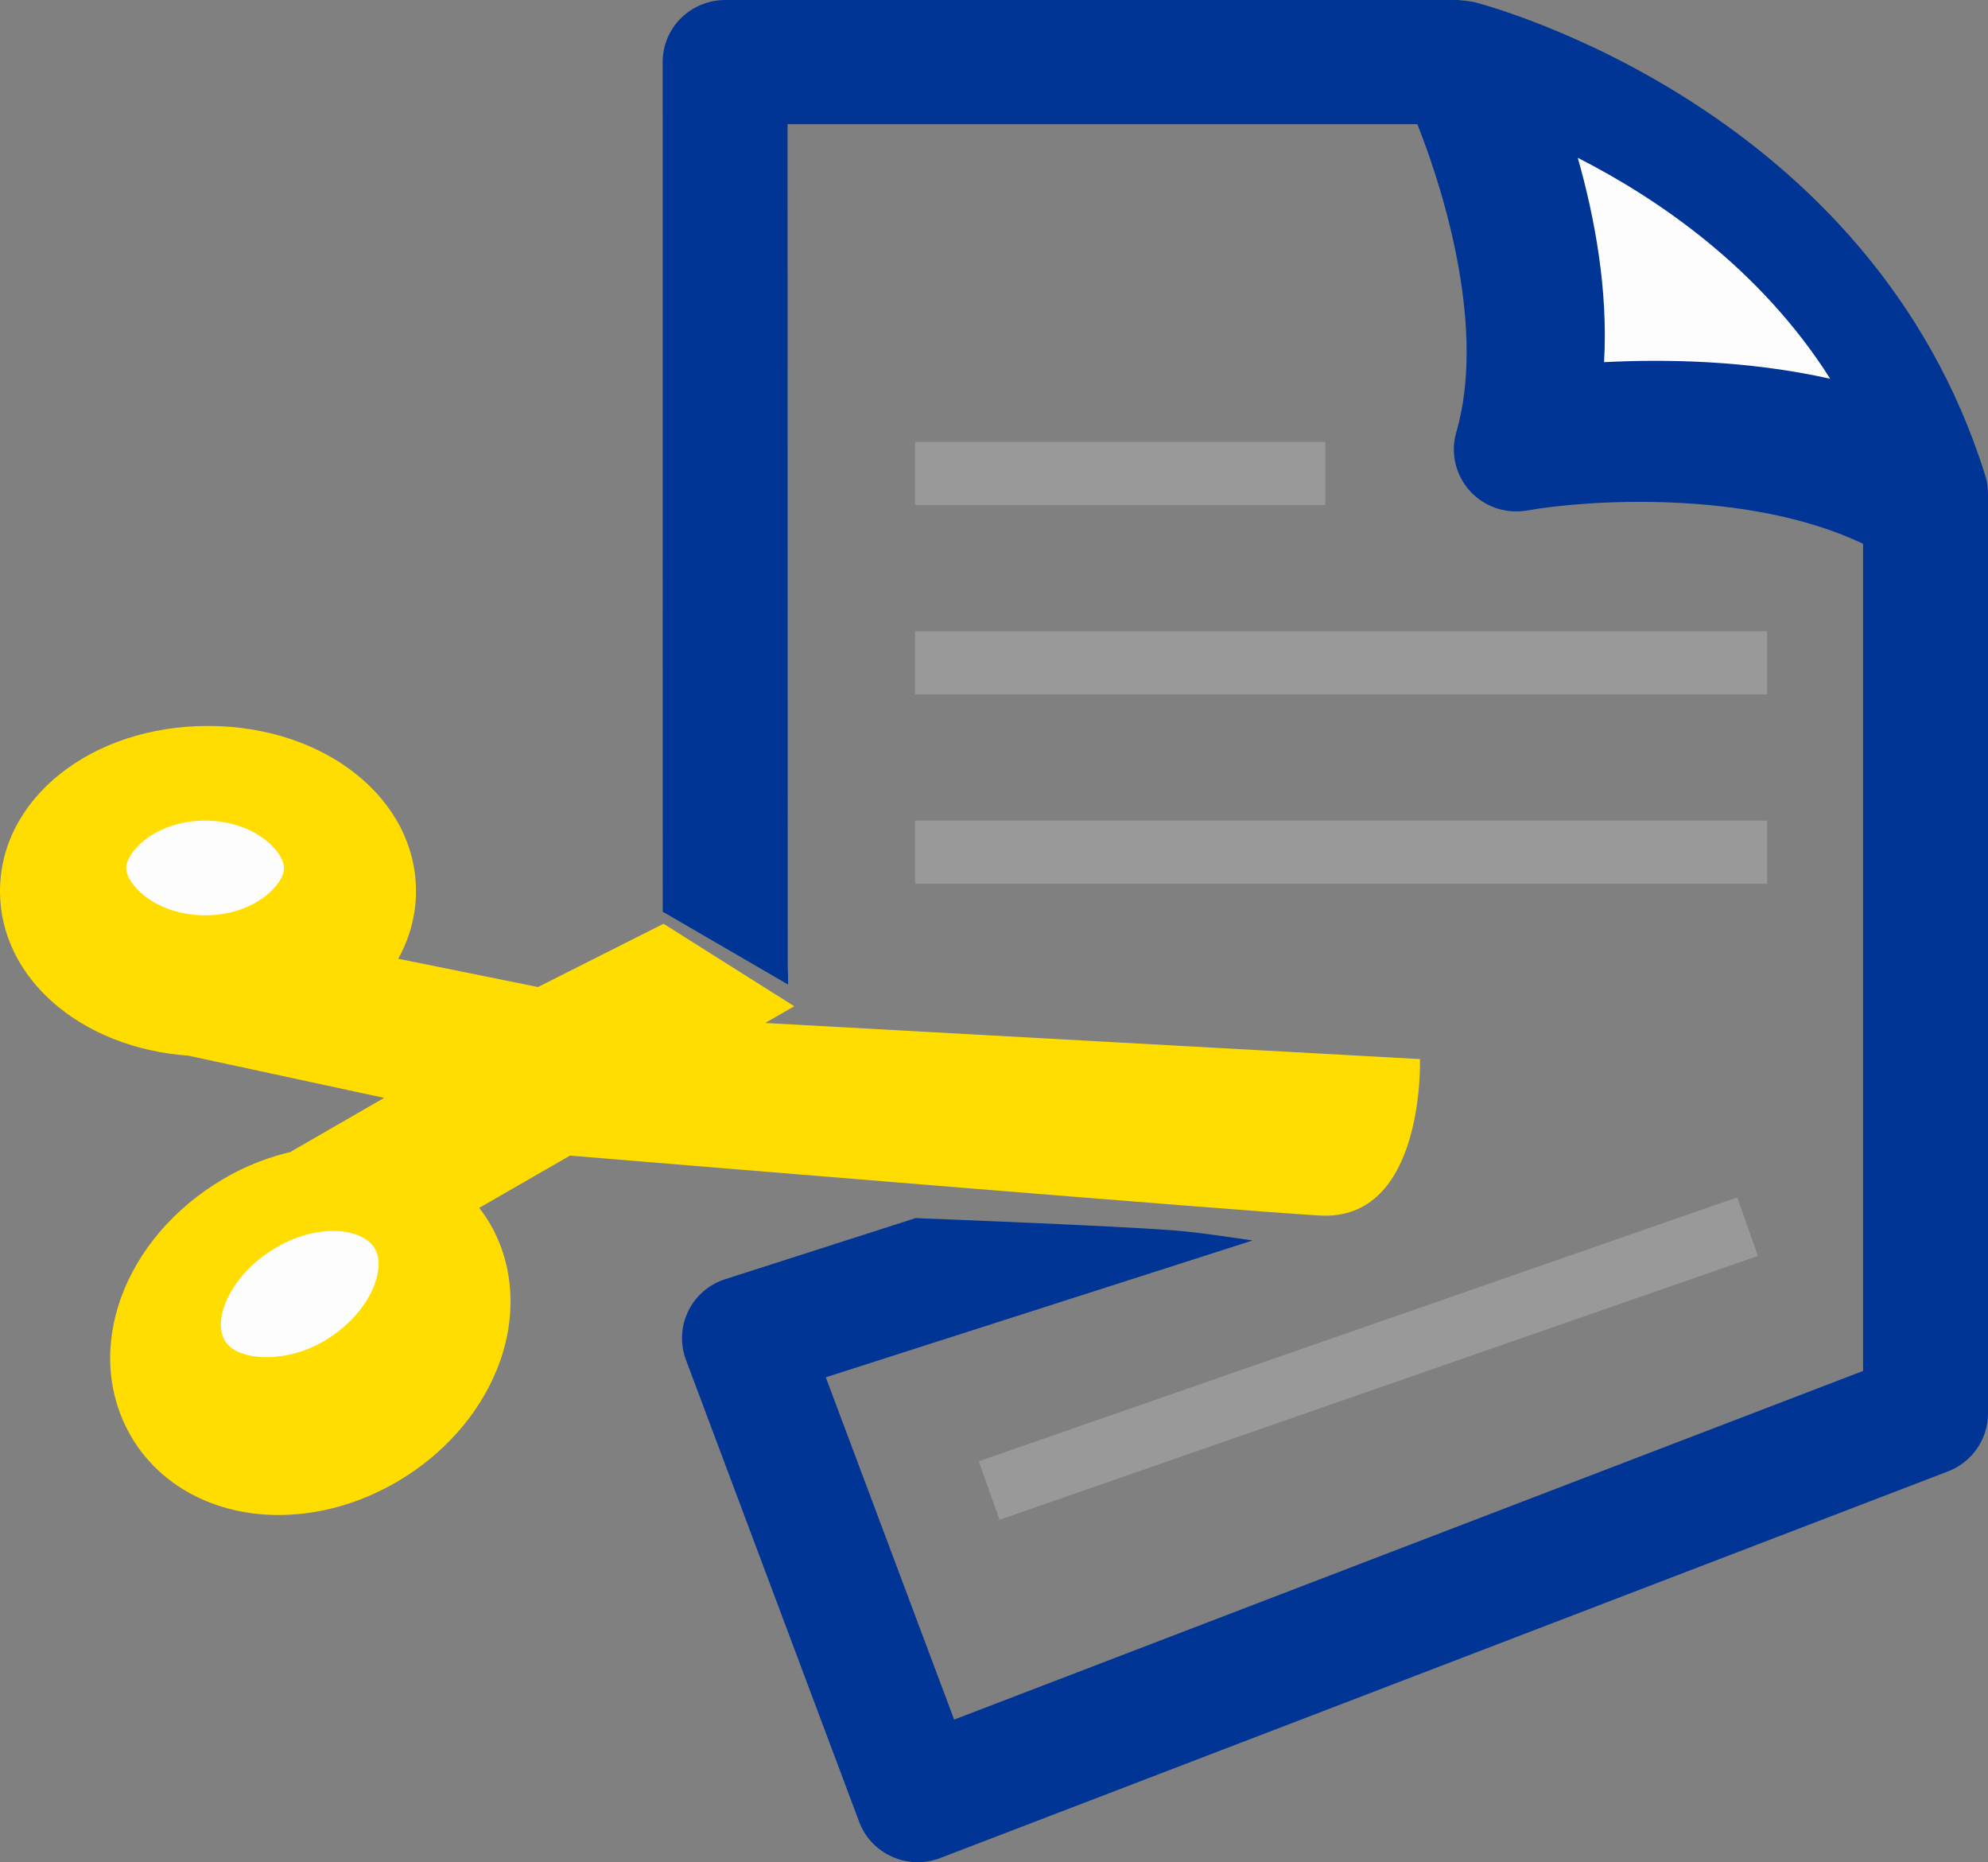 <?xml version="1.0" encoding="UTF-8"?>
<svg width="63px" height="59px" viewBox="0 0 63 59" version="1.1" xmlns="http://www.w3.org/2000/svg" xmlns:xlink="http://www.w3.org/1999/xlink">
    <rect x="0" y="0" width="63" height="59" fill="#808080" stroke="none"/>
    <!-- Generator: Sketch 53.2 (72643) - https://sketchapp.com -->
    <title>illucons/cut-paperwork</title>
    <desc>Created with Sketch.</desc>
    <g id="Guidelines" stroke="none" stroke-width="1" fill="none" fill-rule="evenodd">
        <g id="icons-badges-variations" transform="translate(-308, -775)">
            <g id="illucons/cut-paperwork" transform="translate(303, 768)">
                <rect id="Rectangle" x="0" y="0" width="72" height="72"></rect>
                <g id="icon" transform="translate(5, 7)" fill-rule="nonzero">
                    <rect id="Rectangle" fill="#999999" x="29" y="14" width="13" height="2"></rect>
                    <rect id="Rectangle" fill="#999999" x="29" y="20" width="27" height="2"></rect>
                    <rect id="Rectangle" fill="#999999" x="29" y="26" width="27" height="2"></rect>
                    <polygon id="Rectangle" fill="#999999" transform="translate(43.363, 43.043) rotate(160.634) translate(-43.363, -43.043) " points="30.636 42.018 56.083 42.1 56.09 44.067 30.642 43.985"></polygon>
                    <path d="M24.975,31.194 C24.977,31.035 24.975,30.838 24.963,30.619 L24.958,3.934 L44.915,3.934 C45.84,6.254 47.075,10.519 46.151,13.691 C45.96,14.345 46.124,15.049 46.581,15.555 C47.04,16.06 47.728,16.292 48.402,16.173 C50.216,15.847 55.368,15.483 59.041,17.228 L59.041,43.435 L30.237,54.481 L26.169,43.636 L39.695,39.301 C38.807,39.175 37.91,39.034 37.133,38.977 C35.196,38.836 30.322,38.644 29.016,38.593 L22.985,40.527 C22.47,40.69 22.045,41.056 21.811,41.54 C21.576,42.023 21.55,42.58 21.737,43.082 L27.227,57.72 C27.41,58.213 27.786,58.612 28.27,58.825 C28.527,58.94 28.804,59 29.081,59 C29.322,59 29.565,58.956 29.795,58.868 L61.734,46.617 C62.497,46.323 63,45.595 63,44.784 L63,15.642 C63.001,15.445 62.972,15.247 62.911,15.058 C59.272,3.414 47.221,0.195 46.711,0.064 L46.711,0.064 C46.682,0.056 46.652,0.058 46.623,0.051 C46.52,0.029 46.415,0.016 46.307,0.012 C46.278,0.011 46.245,0 46.214,0 L22.979,0 C22.455,0 21.952,0.208 21.579,0.576 C21.208,0.944 21,1.445 21,1.965 L21.003,28.886" id="Path" fill="#003595"></path>
                    <path d="M21.027,29.267 C19.206,30.183 17.662,30.962 17.049,31.272 L12.621,30.376 C12.979,29.727 13.183,29.005 13.183,28.235 C13.183,25.299 10.287,23 6.591,23 C2.894,23 0,25.299 0,28.235 C0,31.004 2.578,33.205 5.971,33.447 L12.173,34.784 L9.232,36.48 L9.243,36.488 C8.499,36.664 7.77,36.943 7.082,37.35 C3.887,39.228 2.597,42.806 4.145,45.493 C5.048,47.062 6.798,48 8.823,48 C10.109,48 11.417,47.632 12.602,46.936 C14.039,46.089 15.153,44.84 15.737,43.414 C16.388,41.828 16.317,40.14 15.539,38.79 C15.434,38.609 15.315,38.435 15.187,38.269 L18.064,36.613 C22.998,37.02 38.973,38.338 41.807,38.511 C45.167,38.715 44.999,33.555 44.999,33.555 L24.25,32.411 L25.17,31.88" id="Path" fill="#FFDD00"></path>
                    <path d="M6.501,29 C4.95,29 4,28.031 4,27.502 C4,26.972 4.949,26 6.501,26 C8.053,26 9,26.972 9,27.502 C9.001,28.03 8.052,29 6.501,29" id="Path" fill="#FDFDFD"></path>
                    <path d="M11.85,40.748 C11.587,41.407 11.029,42.031 10.313,42.463 C9.088,43.208 7.505,43.151 7.114,42.456 C6.732,41.772 7.322,40.388 8.69,39.562 C9.288,39.199 9.952,39 10.556,39 C11.189,39 11.685,39.214 11.884,39.571 C12.107,39.963 11.959,40.476 11.85,40.748" id="Path" fill="#FDFDFD"></path>
                    <path d="M50.833,11.474 C50.966,9.19 50.536,6.888 50,5 C52.556,6.301 55.788,8.511 58,12 C55.357,11.408 52.727,11.377 50.833,11.474" id="Path" fill="#FDFDFD"></path>
                </g>
            </g>
        </g>
    </g>
</svg>